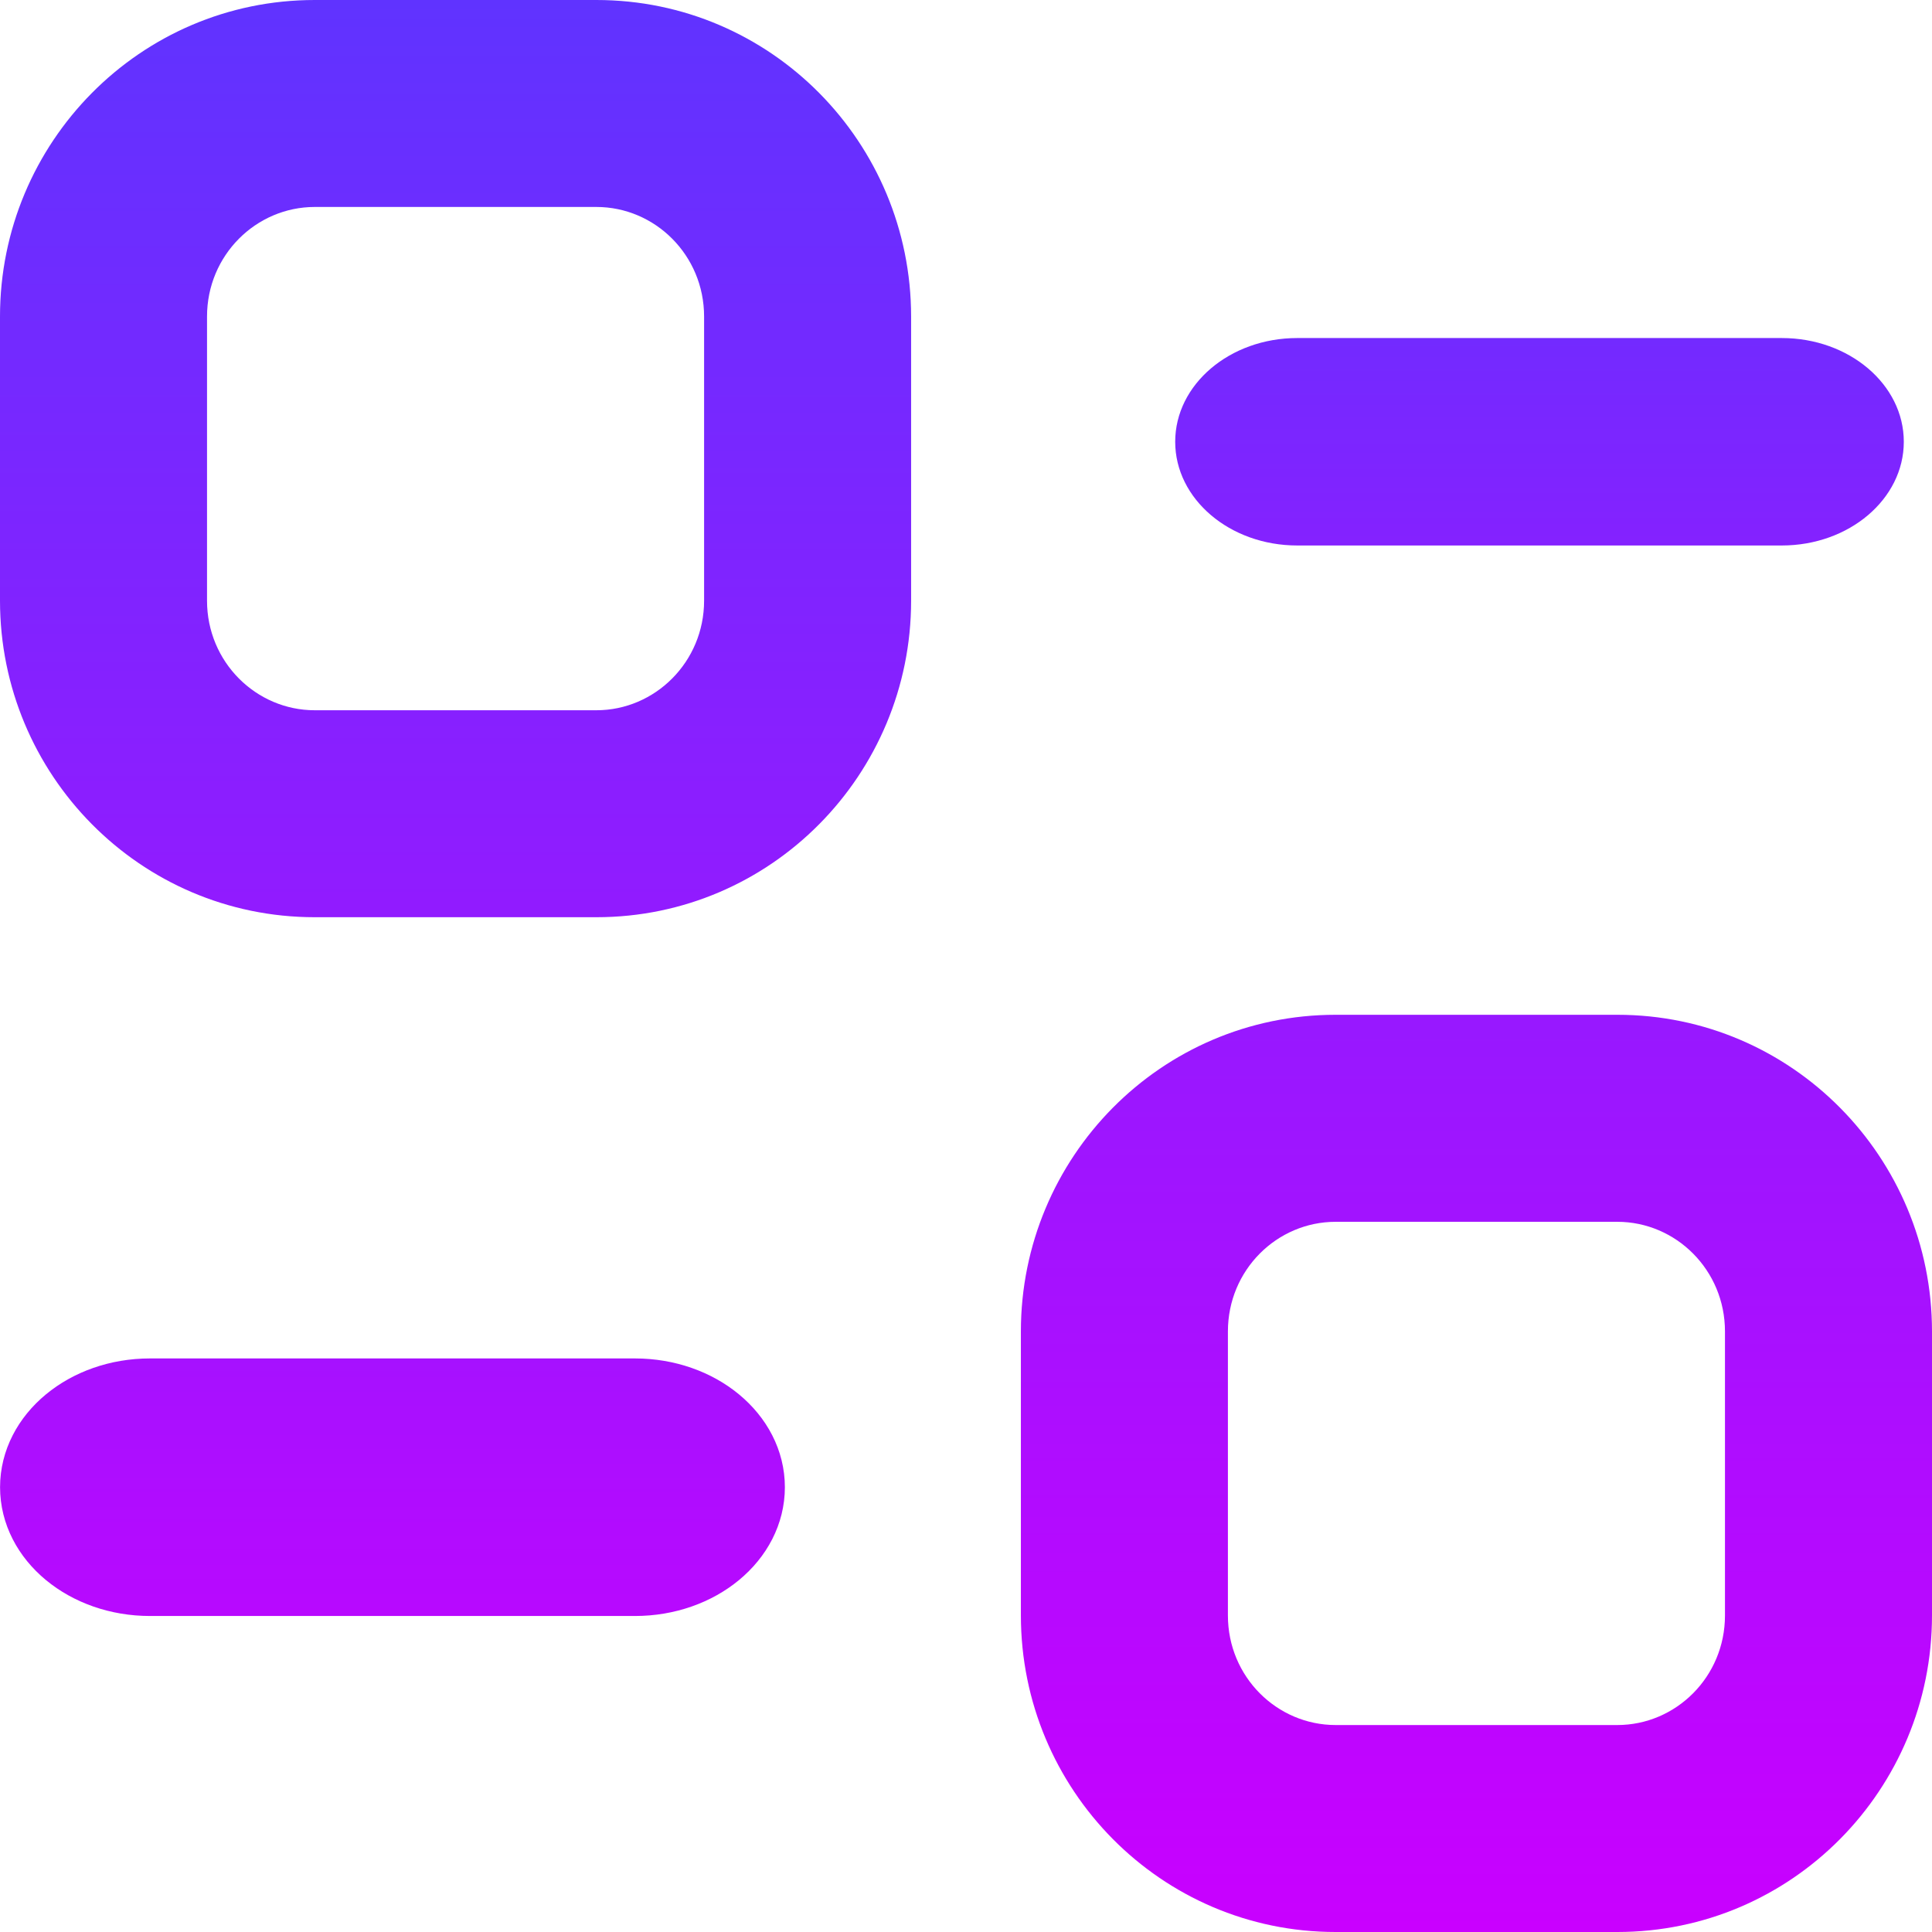 <?xml version="1.0" encoding="UTF-8" standalone="no"?>
<svg
   width="32"
   height="32"
   viewBox="0 0 32 32"
   fill="none"
   version="1.1"
   id="svg4"
   sodipodi:docname="extensions.svg"
   inkscape:version="1.3.2 (091e20ef0f, 2023-11-25, custom)"
   xmlns:inkscape="http://www.inkscape.org/namespaces/inkscape"
   xmlns:sodipodi="http://sodipodi.sourceforge.net/DTD/sodipodi-0.dtd"
   xmlns:xlink="http://www.w3.org/1999/xlink"
   xmlns="http://www.w3.org/2000/svg"
   xmlns:svg="http://www.w3.org/2000/svg">
  <sodipodi:namedview
     id="namedview4"
     pagecolor="#ffffff"
     bordercolor="#666666"
     borderopacity="1.0"
     inkscape:showpageshadow="2"
     inkscape:pageopacity="0.0"
     inkscape:pagecheckerboard="0"
     inkscape:deskcolor="#d1d1d1"
     inkscape:zoom="16"
     inkscape:cx="2.3125"
     inkscape:cy="15.71875"
     inkscape:current-layer="svg4"
     showgrid="true">
    <inkscape:grid
       id="grid12"
       units="px"
       originx="0"
       originy="0"
       spacingx="0.5"
       spacingy="0.5"
       empcolor="#0099e5"
       empopacity="0.302"
       color="#0099e5"
       opacity="0.149"
       empspacing="5"
       dotted="false"
       gridanglex="30"
       gridanglez="30"
       visible="true" />
  </sodipodi:namedview>
  <path
     fill-rule="evenodd"
     clip-rule="evenodd"
     d="m 3.429,5.243 c 0,-1.016 0.813,-1.815 1.784,-1.815 H 9.878 c 0.971,0 1.784,0.798 1.784,1.815 V 9.949 c 0,1.015 -0.813,1.815 -1.784,1.815 H 5.213 c -0.971,0 -1.784,-0.799 -1.784,-1.815 z M 5.213,0 C 2.32,0 0,2.361 0,5.243 V 9.949 c 0,2.88 2.319,5.243 5.213,5.243 H 9.878 c 2.893,0 5.213,-2.363 5.213,-5.243 V 5.243 C 15.09,2.361 12.771,0 9.878,0 Z M 20.338,22.053 c 0,-1.018 0.813,-1.816 1.784,-1.816 h 4.666 c 0.969,0 1.783,0.797 1.783,1.816 v 4.704 c 0,1.017 -0.813,1.815 -1.783,1.815 h -4.666 c -0.971,0 -1.784,-0.798 -1.784,-1.815 z m 1.784,-5.245 c -2.893,0 -5.213,2.362 -5.213,5.245 v 4.704 C 16.91,29.639 19.229,32 22.122,32 h 4.666 C 29.681,32 32,29.638 32,26.757 V 22.053 c 0,-2.882 -2.319,-5.245 -5.211,-5.245 z"
     fill="url(#paint0_linear_906_20)"
     id="path1"
     style="fill:url(#paint0_linear_906_20);stroke-width:0.571"
     sodipodi:nodetypes="ssssssssssssssssssssssssssssssssssss" />
  <defs
     id="defs4">
    <linearGradient
       id="linearGradient13"
       x1="30.021"
       y1="56.546"
       x2="35.383"
       y2="9.489"
       gradientUnits="userSpaceOnUse"
       gradientTransform="matrix(0.533,0,0,0.533,-3.834,-4.202)"
       spreadMethod="pad">
      <stop
         offset="0"
         stop-color="#FF33DB"
         id="stop12"
         style="stop-color:#c900ff;stop-opacity:1;" />
      <stop
         stop-color="#8D01A2"
         id="stop13"
         offset="1"
         style="stop-color:#6033ff;stop-opacity:1;" />
    </linearGradient>
    <linearGradient
       id="linearGradient11"
       x1="30.021"
       y1="56.546"
       x2="35.383"
       y2="9.489"
       gradientUnits="userSpaceOnUse"
       gradientTransform="matrix(0.533,0,0,0.533,-3.834,-4.202)"
       spreadMethod="pad">
      <stop
         offset="0"
         stop-color="#FF33DB"
         id="stop10"
         style="stop-color:#c900ff;stop-opacity:1;" />
      <stop
         stop-color="#8D01A2"
         id="stop11"
         offset="1"
         style="stop-color:#6033ff;stop-opacity:1;" />
    </linearGradient>
    <linearGradient
       id="linearGradient9"
       x1="30.021"
       y1="56.546"
       x2="35.383"
       y2="9.489"
       gradientUnits="userSpaceOnUse"
       gradientTransform="matrix(0.533,0,0,0.533,-3.834,-4.202)"
       spreadMethod="pad">
      <stop
         stop-color="#8D01A2"
         id="stop8" />
      <stop
         offset="1"
         stop-color="#FF33DB"
         id="stop9"
         style="stop-color:#000000;stop-opacity:1;" />
    </linearGradient>
    <linearGradient
       id="linearGradient7"
       x1="30.021"
       y1="56.546"
       x2="35.383"
       y2="9.489"
       gradientUnits="userSpaceOnUse"
       gradientTransform="matrix(0.533,0,0,0.533,-3.834,-4.202)"
       spreadMethod="pad">
      <stop
         offset="0"
         stop-color="#FF33DB"
         id="stop7"
         style="stop-color:#c900ff;stop-opacity:1;" />
      <stop
         stop-color="#8D01A2"
         id="stop6"
         offset="1"
         style="stop-color:#6033ff;stop-opacity:1;" />
    </linearGradient>
    <linearGradient
       id="linearGradient5"
       x1="30.021"
       y1="56.546"
       x2="35.383"
       y2="9.489"
       gradientUnits="userSpaceOnUse"
       gradientTransform="matrix(0.533,0,0,0.533,-3.834,-4.202)"
       spreadMethod="pad">
      <stop
         stop-color="#8D01A2"
         id="stop3" />
      <stop
         offset="1"
         stop-color="#FF33DB"
         id="stop5"
         style="stop-color:#006cff;stop-opacity:1;" />
    </linearGradient>
    <linearGradient
       id="paint0_linear_906_20"
       x1="42.714"
       y1="4"
       x2="42.714"
       y2="59.999"
       gradientUnits="userSpaceOnUse"
       gradientTransform="matrix(0.571,0,0,0.571,-2.286,-2.286)">
      <stop
         stop-color="#D800BD"
         id="stop1"
         offset="0"
         style="stop-color:#6033ff;stop-opacity:1;" />
      <stop
         offset="1"
         stop-color="#FFB243"
         id="stop4"
         style="stop-color:#c900ff;stop-opacity:1;" />
    </linearGradient>
    <linearGradient
       inkscape:collect="always"
       id="linearGradient823">
      <stop
         style="stop-color:#9000ff;stop-opacity:1;"
         offset="0"
         id="stop819" />
      <stop
         style="stop-color:#00ddff;stop-opacity:1;"
         offset="1"
         id="stop821" />
    </linearGradient>
    <linearGradient
       id="paint0_linear_905_43"
       x1="30.021"
       y1="56.546"
       x2="35.383"
       y2="9.489"
       gradientUnits="userSpaceOnUse"
       gradientTransform="matrix(0.533,0,0,0.533,-3.834,-4.202)"
       xlink:href="#linearGradient823">
      <stop
         stop-color="#8D01A2"
         id="stop1-3" />
      <stop
         offset="1"
         stop-color="#FF33DB"
         id="stop2" />
    </linearGradient>
    <linearGradient
       inkscape:collect="always"
       xlink:href="#linearGradient11"
       id="linearGradient6"
       x1="21.001"
       y1="38.302"
       x2="21.001"
       y2="6.302"
       gradientUnits="userSpaceOnUse"
       gradientTransform="matrix(0.898,0,0,0.648,-1.141,-2.213)" />
    <linearGradient
       inkscape:collect="always"
       xlink:href="#linearGradient13"
       id="linearGradient10"
       gradientUnits="userSpaceOnUse"
       gradientTransform="matrix(0.948,0,0,0.784,-4.789,0.787)"
       x1="21.001"
       y1="38.302"
       x2="21.001"
       y2="6.302" />
    <linearGradient
       inkscape:collect="always"
       xlink:href="#linearGradient7"
       id="linearGradient12"
       x1="16"
       y1="32"
       x2="16"
       y2="5.1007081e-08"
       gradientUnits="userSpaceOnUse"
       gradientTransform="matrix(0.948,0,0,0.784,-0.046,5.73)" />
  </defs>
  <path
     fill-rule="evenodd"
     clip-rule="evenodd"
     d="m 2.484,22.96 c -1.117,0 -2.023,0.749 -2.023,1.673 0,0.924 0.906,1.673 2.023,1.673 h 8.033 c 1.118,0 2.023,-0.749 2.023,-1.673 0,-0.924 -0.906,-1.673 -2.023,-1.673 z"
     fill="url(#paint0_linear_905_43)"
     stroke="url(#paint1_linear_905_43)"
     stroke-width="0.92"
     id="path1-9"
     style="fill:url(#linearGradient10);fill-opacity:1;stroke:url(#linearGradient12);stroke-opacity:1"
     sodipodi:nodetypes="sssssss" />
  <path
     fill-rule="evenodd"
     clip-rule="evenodd"
     d="m 19.465,7.317 c 0,-0.949 0.905,-1.718 2.021,-1.718 h 8.026 c 1.116,0 2.021,0.769 2.021,1.718 0,0.949 -0.905,1.718 -2.021,1.718 h -8.026 c -1.116,0 -2.021,-0.769 -2.021,-1.718 z"
     fill="url(#paint0_linear_905_43)"
     stroke="url(#paint1_linear_905_43)"
     stroke-width="0.932"
     id="path9"
     style="fill:url(#linearGradient6);fill-opacity:1;stroke:url(#linearGradient6)"
     sodipodi:nodetypes="sssssss" />
</svg>

